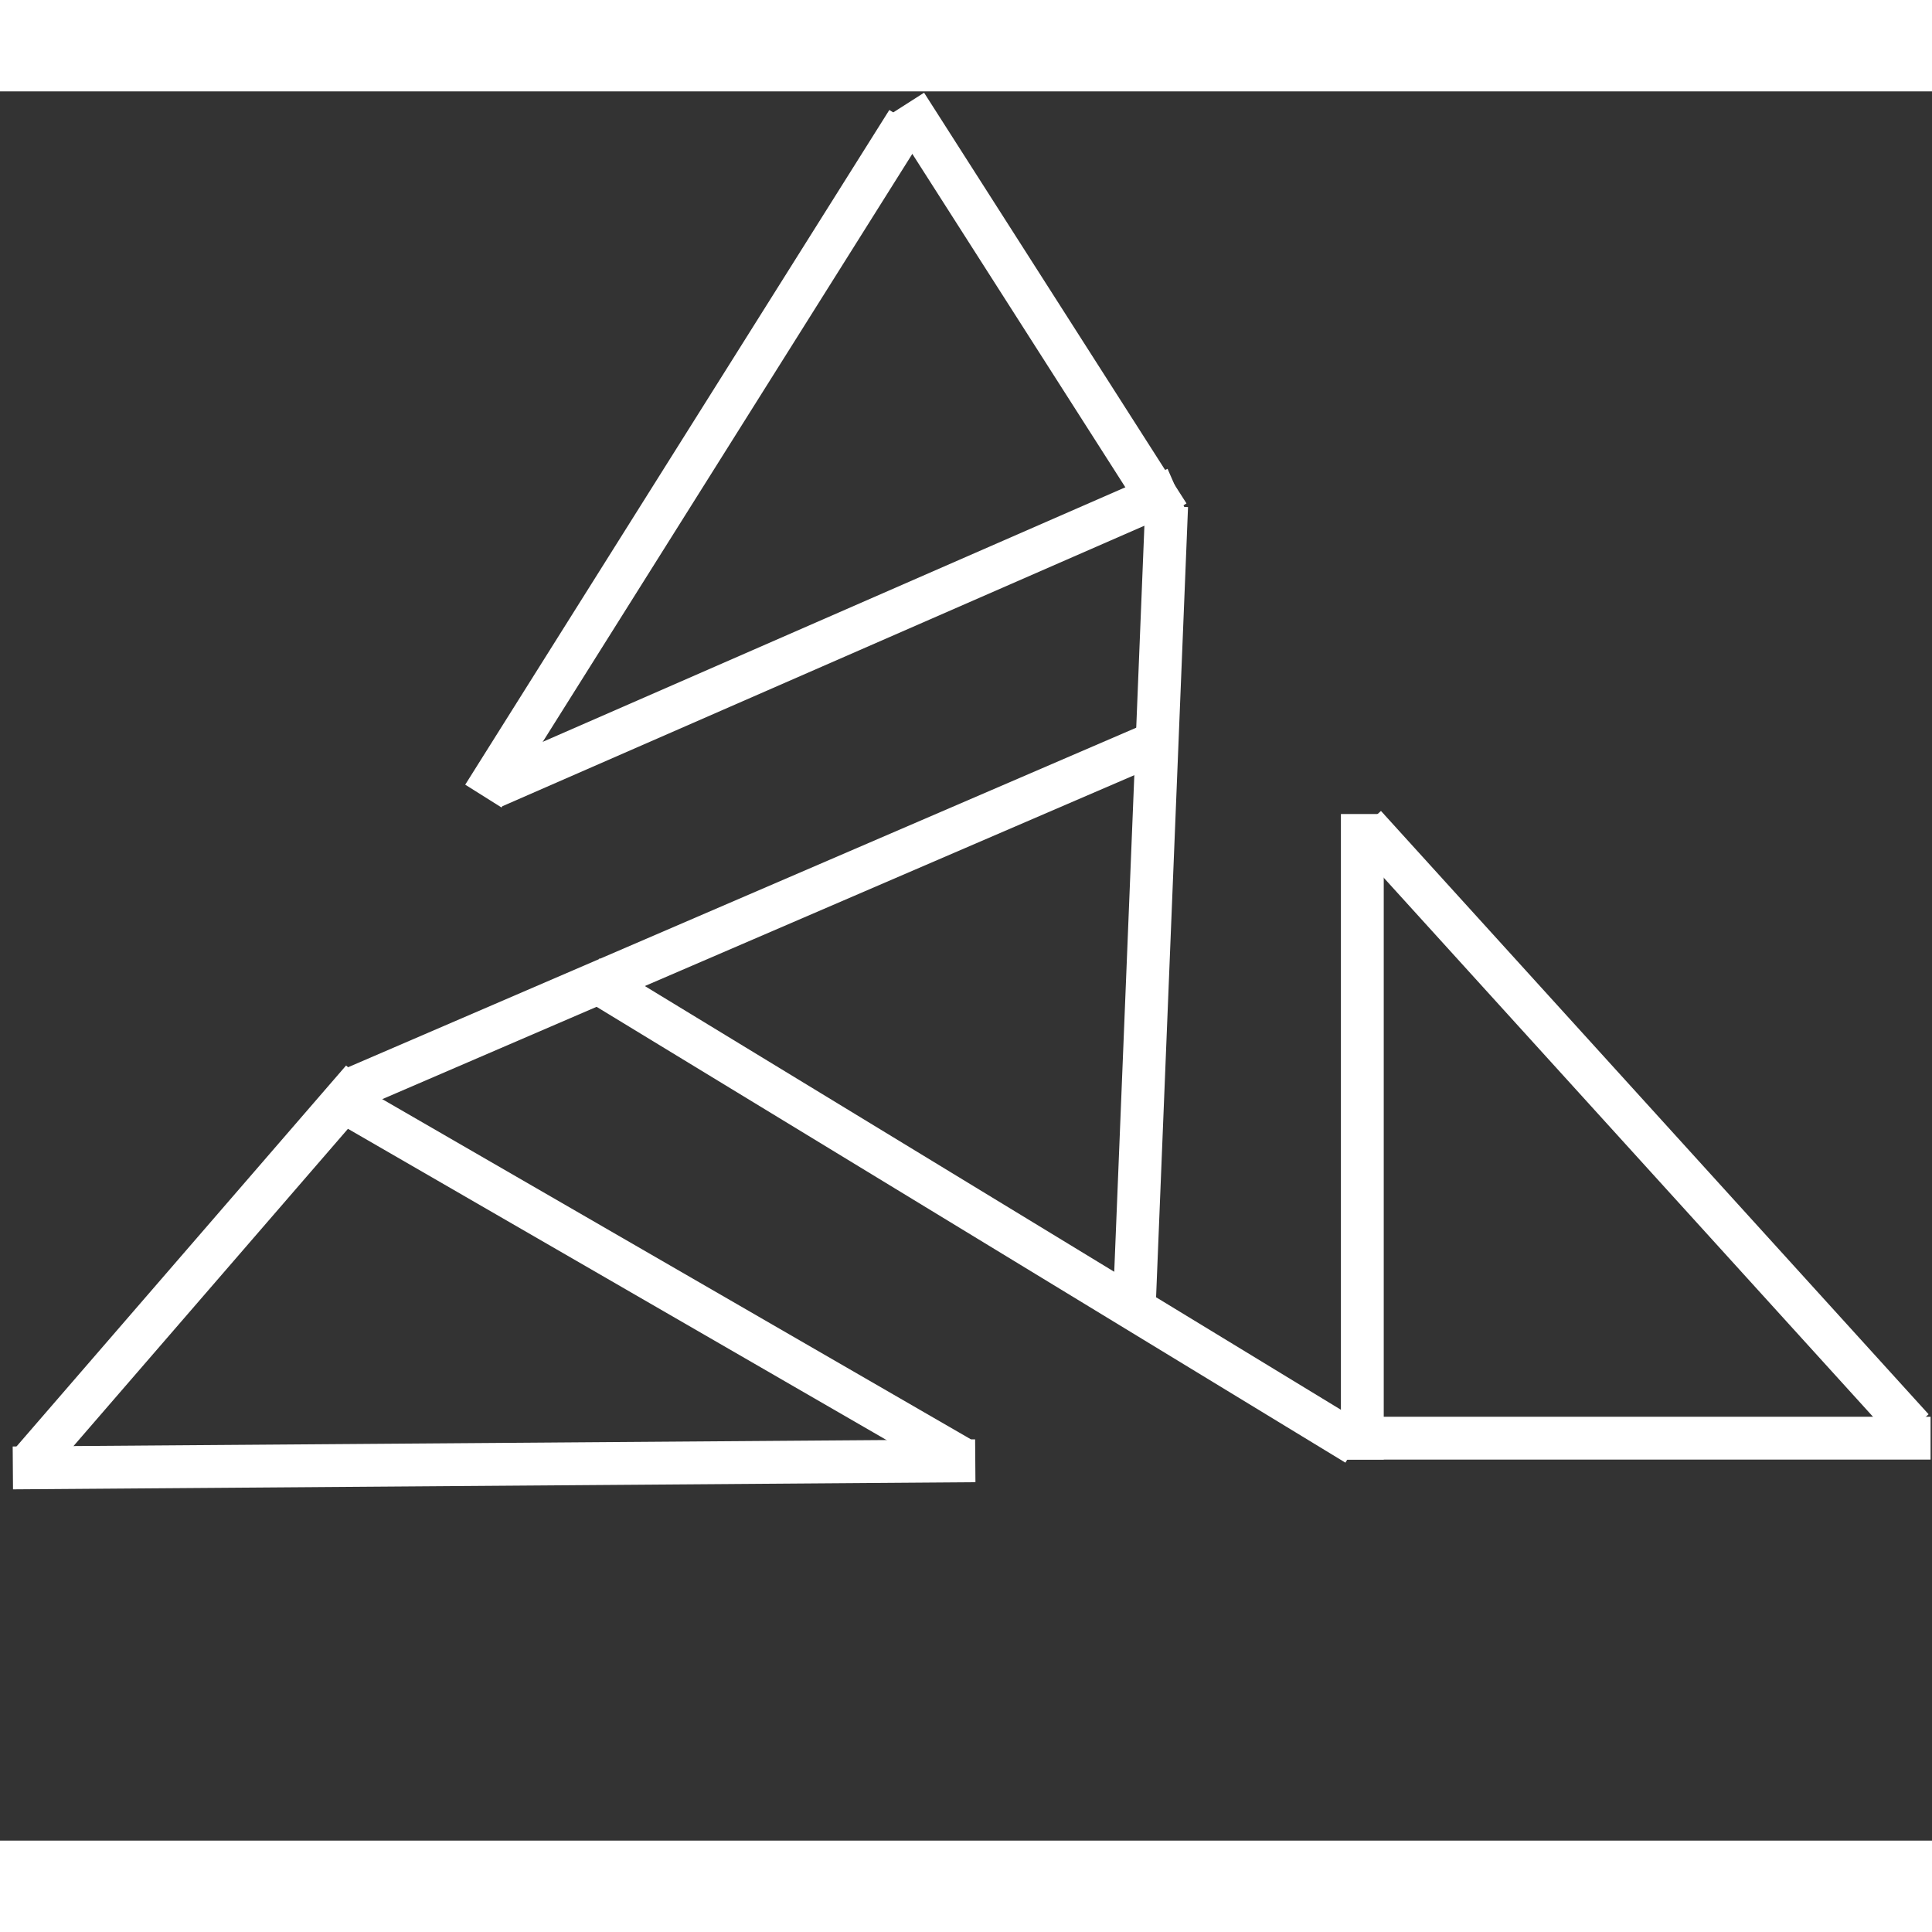 <svg width="100" height="100" viewBox="0 0 1353 1225" fill="none" xmlns="http://www.w3.org/2000/svg">
<rect x="0" y="0" width="1353" height="1225" fill="#333333" stroke="none"/>
<path d="M345.5 486.999L823.673 278.076" stroke="white" stroke-width="30"/>
<path d="M818.272 296.622L634.5 8.999" stroke="white" stroke-width="30"/>
<path d="M635.5 21L338.501 493.5" stroke="white" stroke-width="30"/>
<path d="M672.5 957L231.036 701.883" stroke="white" stroke-width="30"/>
<path d="M253.708 692L22.041 959.788" stroke="white" stroke-width="30"/>
<path d="M9 964L682.998 959" stroke="white" stroke-width="30"/>
<line x1="954.051" y1="506.067" x2="954.051" y2="958.166" stroke="white" stroke-width="30"/>
<line x1="939.051" y1="943.166" x2="1352" y2="943.166" stroke="white" stroke-width="30"/>
<path d="M1339.5 936.5L956 514" stroke="white" stroke-width="30"/>
<path d="M950 947.5L412 620" stroke="white" stroke-width="30"/>
<path d="M248.998 697.475L816.5 453" stroke="white" stroke-width="30"/>
<path d="M817 290.5L794 859.5" stroke="white" stroke-width="30"/>
</svg>